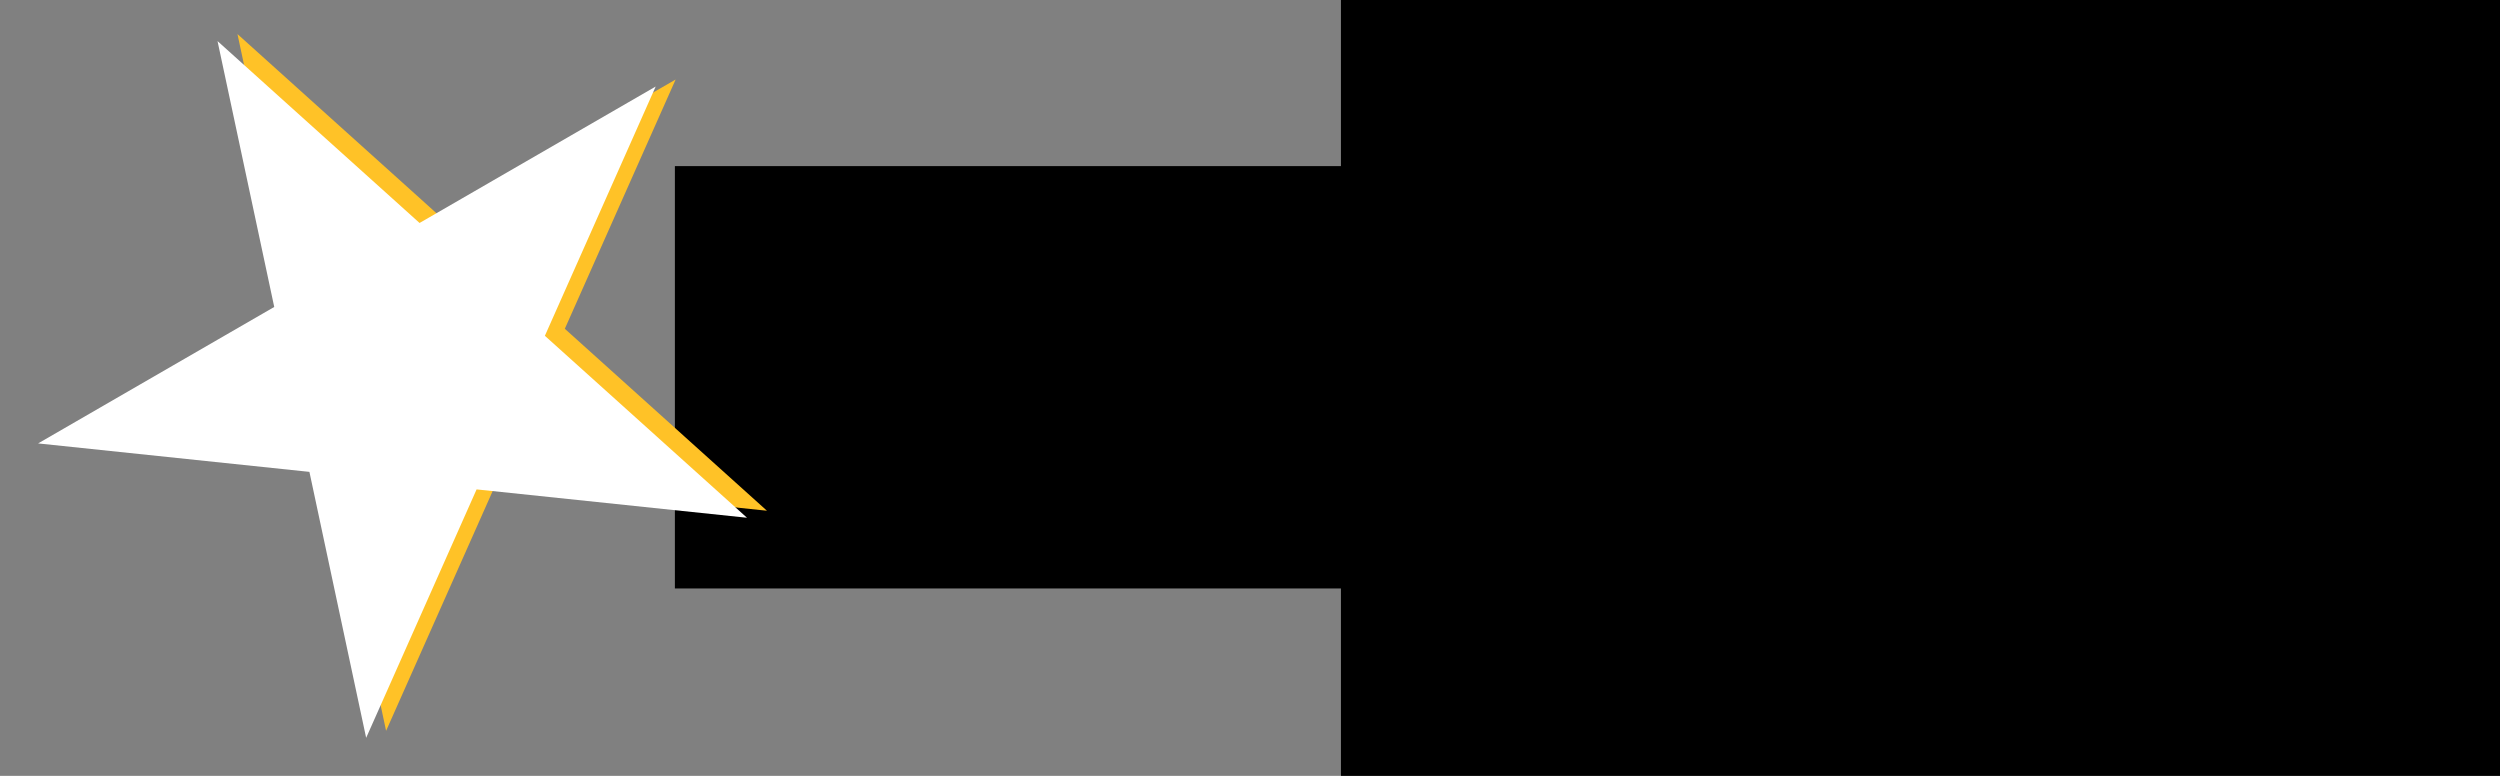 <?xml version="1.0" encoding="UTF-8" standalone="no"?>
<!-- Created with Inkscape (http://www.inkscape.org/) -->

<svg
   xmlns:dc="http://purl.org/dc/elements/1.1/"
   xmlns:cc="http://creativecommons.org/ns#"
   xmlns:rdf="http://www.w3.org/1999/02/22-rdf-syntax-ns#"
   xmlns:svg="http://www.w3.org/2000/svg"
   xmlns="http://www.w3.org/2000/svg"
   xmlns:sodipodi="http://sodipodi.sourceforge.net/DTD/sodipodi-0.dtd"
   xmlns:inkscape="http://www.inkscape.org/namespaces/inkscape"
   width="580"
   height="180"
   id="svg2"
   version="1.1"
   inkscape:version="0.92.4 (5da689c313, 2019-01-14)"
   sodipodi:docname="logo.svg"
   inkscape:export-filename="/home/brad/htdocs/shelbybrad.github.io/images/logo.png"
   inkscape:export-xdpi="96"
   inkscape:export-ydpi="96">
  <rect width="100%" height="100%" fill="#808080" stroke="none"/>
  <defs
     id="defs4" />
  <sodipodi:namedview
     id="base"
     pagecolor="#ffffff"
     bordercolor="#666666"
     borderopacity="1.0"
     inkscape:pageopacity="0.0"
     inkscape:pageshadow="2"
     inkscape:zoom="1.979899"
     inkscape:cx="310.69418"
     inkscape:cy="29.13548"
     inkscape:document-units="px"
     inkscape:current-layer="layer1"
     showgrid="false"
     fit-margin-top="2.4"
     fit-margin-left="0.5"
     fit-margin-right="0.5"
     fit-margin-bottom="2.6"
     inkscape:window-width="2363"
     inkscape:window-height="1359"
     inkscape:window-x="2675"
     inkscape:window-y="385"
     inkscape:window-maximized="0" />
  <g
     inkscape:label="Layer 1"
     inkscape:groupmode="layer"
     id="layer1"
     transform="translate(-53.5,-55.175)">
    <flowRoot
       xml:space="preserve"
       id="flowRoot871"
       style="font-style:normal;font-weight:normal;font-size:40px;line-height:1.25;font-family:sans-serif;letter-spacing:0px;word-spacing:0px;fill:#000000;fill-opacity:1;stroke:none"
       transform="matrix(2.413,0,0,2.413,-128.995,165.218)"><flowRegion
         id="flowRegion873"><rect
           id="rect875"
           width="170.716"
           height="191.424"
           x="204.556"
           y="-62.942" /></flowRegion><flowPara
         id="flowPara877"
         style="font-style:normal;font-variant:normal;font-weight:normal;font-stretch:normal;font-size:96px;font-family:Engagement;-inkscape-font-specification:'Engagement, Normal';font-variant-ligatures:normal;font-variant-caps:normal;font-variant-numeric:normal;font-feature-settings:normal;text-align:start;writing-mode:lr-tb;text-anchor:start;fill:#eeeeee;fill-opacity:1">&amp;</flowPara></flowRoot>    <flowRoot
       xml:space="preserve"
       id="flowRoot859"
       style="font-style:normal;font-weight:normal;font-size:40px;line-height:1.25;font-family:sans-serif;letter-spacing:0px;word-spacing:0px;fill:#000000;fill-opacity:1;stroke:none"
       transform="translate(53.5,59.175)"><flowRegion
         id="flowRegion861"><rect
           id="rect863"
           width="482.348"
           height="97.985"
           x="156.574"
           y="34.538" /></flowRegion><flowPara
         id="flowPara865"
         style="font-style:normal;font-variant:normal;font-weight:normal;font-stretch:normal;font-size:74.667px;font-family:sans-serif;-inkscape-font-specification:'sans-serif, Normal';font-variant-ligatures:normal;font-variant-caps:normal;font-variant-numeric:normal;font-feature-settings:normal;text-align:start;writing-mode:lr-tb;text-anchor:start;fill:#555555;fill-opacity:1"><flowSpan
   style="font-style:normal;font-variant:normal;font-weight:normal;font-stretch:normal;font-size:74.667px;font-family:Engagement;-inkscape-font-specification:'Engagement, Normal';font-variant-ligatures:normal;font-variant-caps:normal;font-variant-numeric:normal;font-feature-settings:normal;text-align:start;writing-mode:lr-tb;text-anchor:start;fill:#555555;fill-opacity:1"
   id="flowSpan867">    Shelby</flowSpan> <flowSpan
   style="font-style:normal;font-variant:normal;font-weight:normal;font-stretch:normal;font-size:74.667px;font-family:Lato;-inkscape-font-specification:'Lato, Normal';font-variant-ligatures:normal;font-variant-caps:normal;font-variant-numeric:normal;font-feature-settings:normal;text-align:start;writing-mode:lr-tb;text-anchor:start;fill:#555555;fill-opacity:1"
   id="flowSpan869"><flowSpan
   style="font-style:normal;font-variant:normal;font-weight:normal;font-stretch:normal;font-size:69.333px;font-family:Lato;-inkscape-font-specification:'Lato, Normal';font-variant-ligatures:normal;font-variant-caps:normal;font-variant-numeric:normal;font-feature-settings:normal;text-align:start;writing-mode:lr-tb;text-anchor:start"
   id="flowSpan879">Brad</flowSpan>    </flowSpan></flowPara></flowRoot>    <g
       id="g834"
       transform="matrix(0.597,-0.345,0.345,0.597,28.475,102.212)">
      <path
         style="fill:#ffc227;fill-opacity:1"
         id="path2-7"
         d="M 55,237 129,9 203,237 9,96 h 240"
         inkscape:connector-curvature="0" />
      <path
         inkscape:connector-curvature="0"
         style="fill:#ffffff"
         id="path2"
         d="M 48.008,235.687 122.008,7.686 l 74,228 L 2.008,94.686 H 242.008" />
    </g>
  </g>
</svg>
